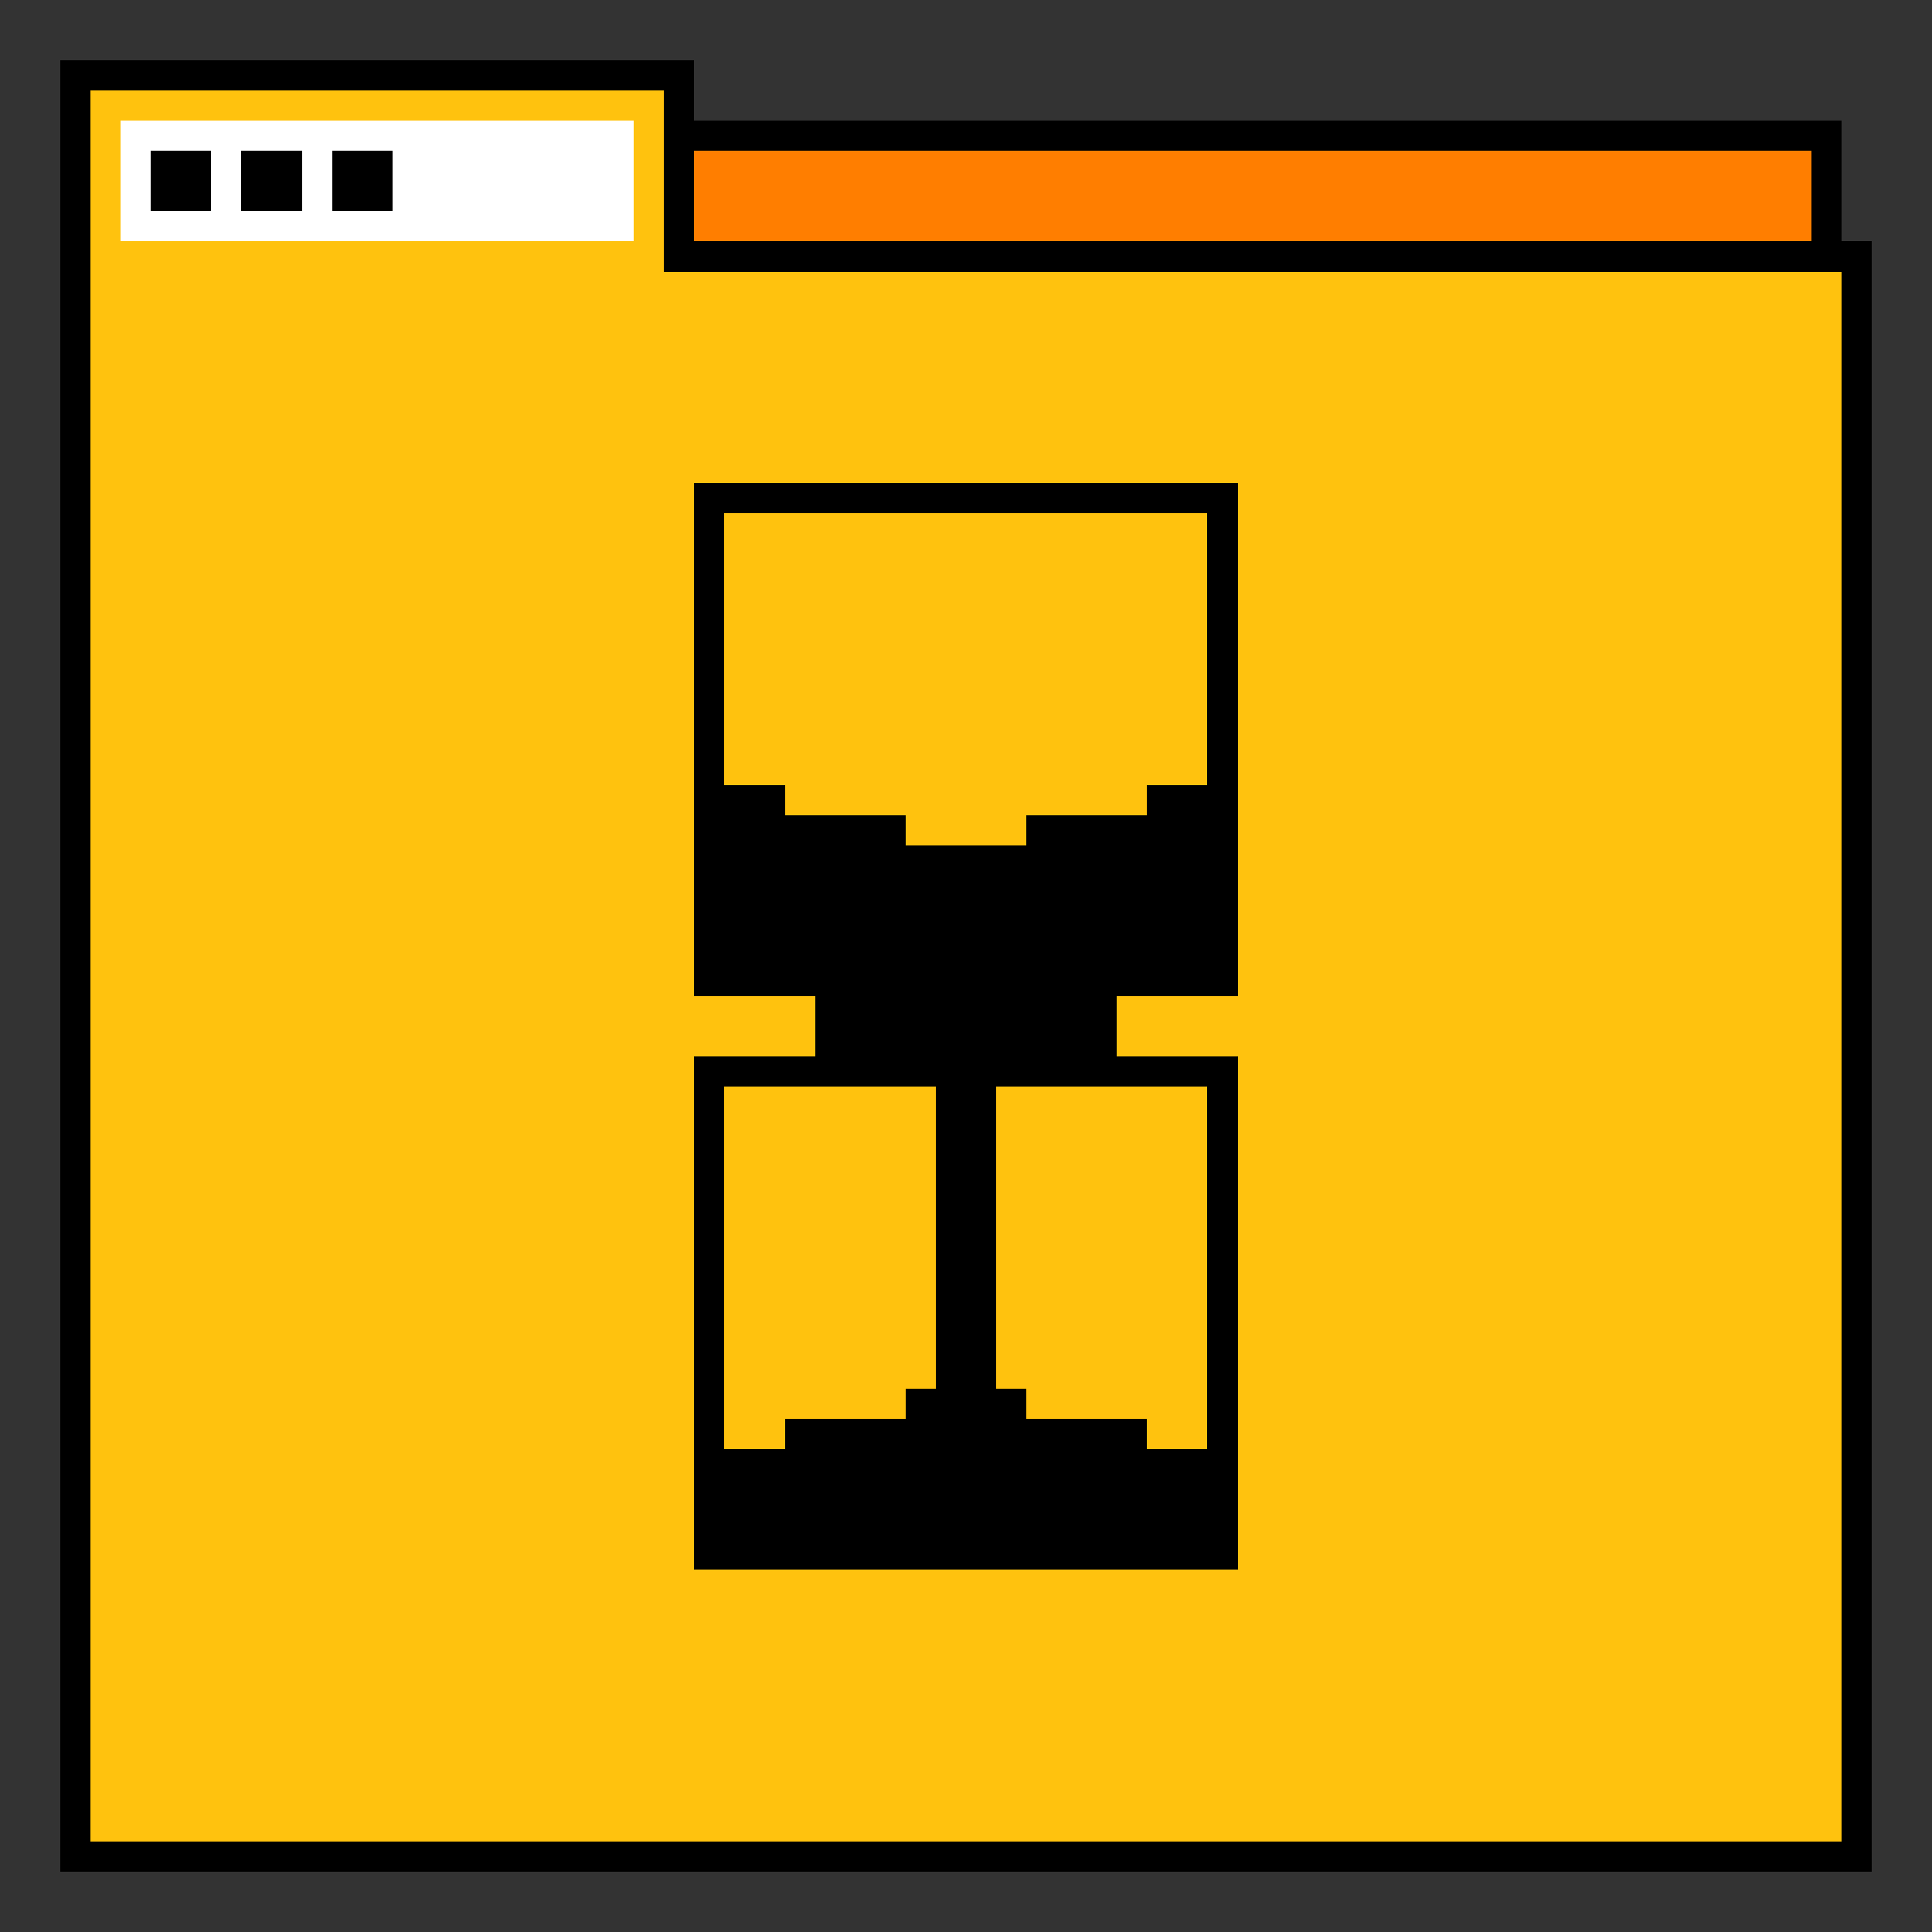 <svg xmlns="http://www.w3.org/2000/svg" viewBox="0 -0.5 64 64" shape-rendering="crispEdges">
<rect x="0" y="-0.5" width="64" height="64" fill="#333333" stroke="none"/>
<path stroke="#000000" d="M2 2h21M2 3h1M22 3h1M2 4h1M22 4h39M2 5h1M5 5h2M8 5h2M11 5h2M22 5h1M60 5h1M2 6h1M5 6h2M8 6h2M11 6h2M22 6h1M60 6h1M2 7h1M22 7h1M60 7h1M2 8h1M22 8h40M2 9h1M61 9h1M2 10h1M61 10h1M2 11h1M61 11h1M2 12h1M61 12h1M2 13h1M61 13h1M2 14h1M61 14h1M2 15h1M61 15h1M2 16h1M23 16h18M61 16h1M2 17h1M23 17h1M40 17h1M61 17h1M2 18h1M23 18h1M40 18h1M61 18h1M2 19h1M23 19h1M40 19h1M61 19h1M2 20h1M23 20h1M40 20h1M61 20h1M2 21h1M23 21h1M40 21h1M61 21h1M2 22h1M23 22h1M40 22h1M61 22h1M2 23h1M23 23h1M40 23h1M61 23h1M2 24h1M23 24h1M40 24h1M61 24h1M2 25h1M23 25h1M40 25h1M61 25h1M2 26h1M23 26h3M38 26h3M61 26h1M2 27h1M23 27h7M34 27h7M61 27h1M2 28h1M23 28h18M61 28h1M2 29h1M23 29h18M61 29h1M2 30h1M23 30h18M61 30h1M2 31h1M23 31h18M61 31h1M2 32h1M23 32h18M61 32h1M2 33h1M27 33h10M61 33h1M2 34h1M27 34h10M61 34h1M2 35h1M23 35h18M61 35h1M2 36h1M23 36h1M31 36h2M40 36h1M61 36h1M2 37h1M23 37h1M31 37h2M40 37h1M61 37h1M2 38h1M23 38h1M31 38h2M40 38h1M61 38h1M2 39h1M23 39h1M31 39h2M40 39h1M61 39h1M2 40h1M23 40h1M31 40h2M40 40h1M61 40h1M2 41h1M23 41h1M31 41h2M40 41h1M61 41h1M2 42h1M23 42h1M31 42h2M40 42h1M61 42h1M2 43h1M23 43h1M31 43h2M40 43h1M61 43h1M2 44h1M23 44h1M31 44h2M40 44h1M61 44h1M2 45h1M23 45h1M31 45h2M40 45h1M61 45h1M2 46h1M23 46h1M30 46h4M40 46h1M61 46h1M2 47h1M23 47h1M26 47h12M40 47h1M61 47h1M2 48h1M23 48h18M61 48h1M2 49h1M23 49h18M61 49h1M2 50h1M23 50h18M61 50h1M2 51h1M23 51h18M61 51h1M2 52h1M61 52h1M2 53h1M61 53h1M2 54h1M61 54h1M2 55h1M61 55h1M2 56h1M61 56h1M2 57h1M61 57h1M2 58h1M61 58h1M2 59h1M61 59h1M2 60h1M61 60h1M2 61h60" />
<path stroke="#ffc20e" d="M3 3h19M3 4h1M21 4h1M3 5h1M21 5h1M3 6h1M21 6h1M3 7h1M21 7h1M3 8h19M3 9h58M3 10h58M3 11h58M3 12h58M3 13h58M3 14h58M3 15h58M3 16h20M41 16h20M3 17h20M24 17h16M41 17h20M3 18h20M24 18h16M41 18h20M3 19h20M24 19h16M41 19h20M3 20h20M24 20h16M41 20h20M3 21h20M24 21h16M41 21h20M3 22h20M24 22h16M41 22h20M3 23h20M24 23h16M41 23h20M3 24h20M24 24h16M41 24h20M3 25h20M24 25h16M41 25h20M3 26h20M26 26h12M41 26h20M3 27h20M30 27h4M41 27h20M3 28h20M41 28h20M3 29h20M41 29h20M3 30h20M41 30h20M3 31h20M41 31h20M3 32h20M41 32h20M3 33h24M37 33h24M3 34h24M37 34h24M3 35h20M41 35h20M3 36h20M24 36h7M33 36h7M41 36h20M3 37h20M24 37h7M33 37h7M41 37h20M3 38h20M24 38h7M33 38h7M41 38h20M3 39h20M24 39h7M33 39h7M41 39h20M3 40h20M24 40h7M33 40h7M41 40h20M3 41h20M24 41h7M33 41h7M41 41h20M3 42h20M24 42h7M33 42h7M41 42h20M3 43h20M24 43h7M33 43h7M41 43h20M3 44h20M24 44h7M33 44h7M41 44h20M3 45h20M24 45h7M33 45h7M41 45h20M3 46h20M24 46h6M34 46h6M41 46h20M3 47h20M24 47h2M38 47h2M41 47h20M3 48h20M41 48h20M3 49h20M41 49h20M3 50h20M41 50h20M3 51h20M41 51h20M3 52h58M3 53h58M3 54h58M3 55h58M3 56h58M3 57h58M3 58h58M3 59h58M3 60h58" />
<path stroke="#ffffff" d="M4 4h17M4 5h1M7 5h1M10 5h1M13 5h8M4 6h1M7 6h1M10 6h1M13 6h8M4 7h17" />
<path stroke="#ff7e00" d="M23 5h37M23 6h37M23 7h37" />
</svg>